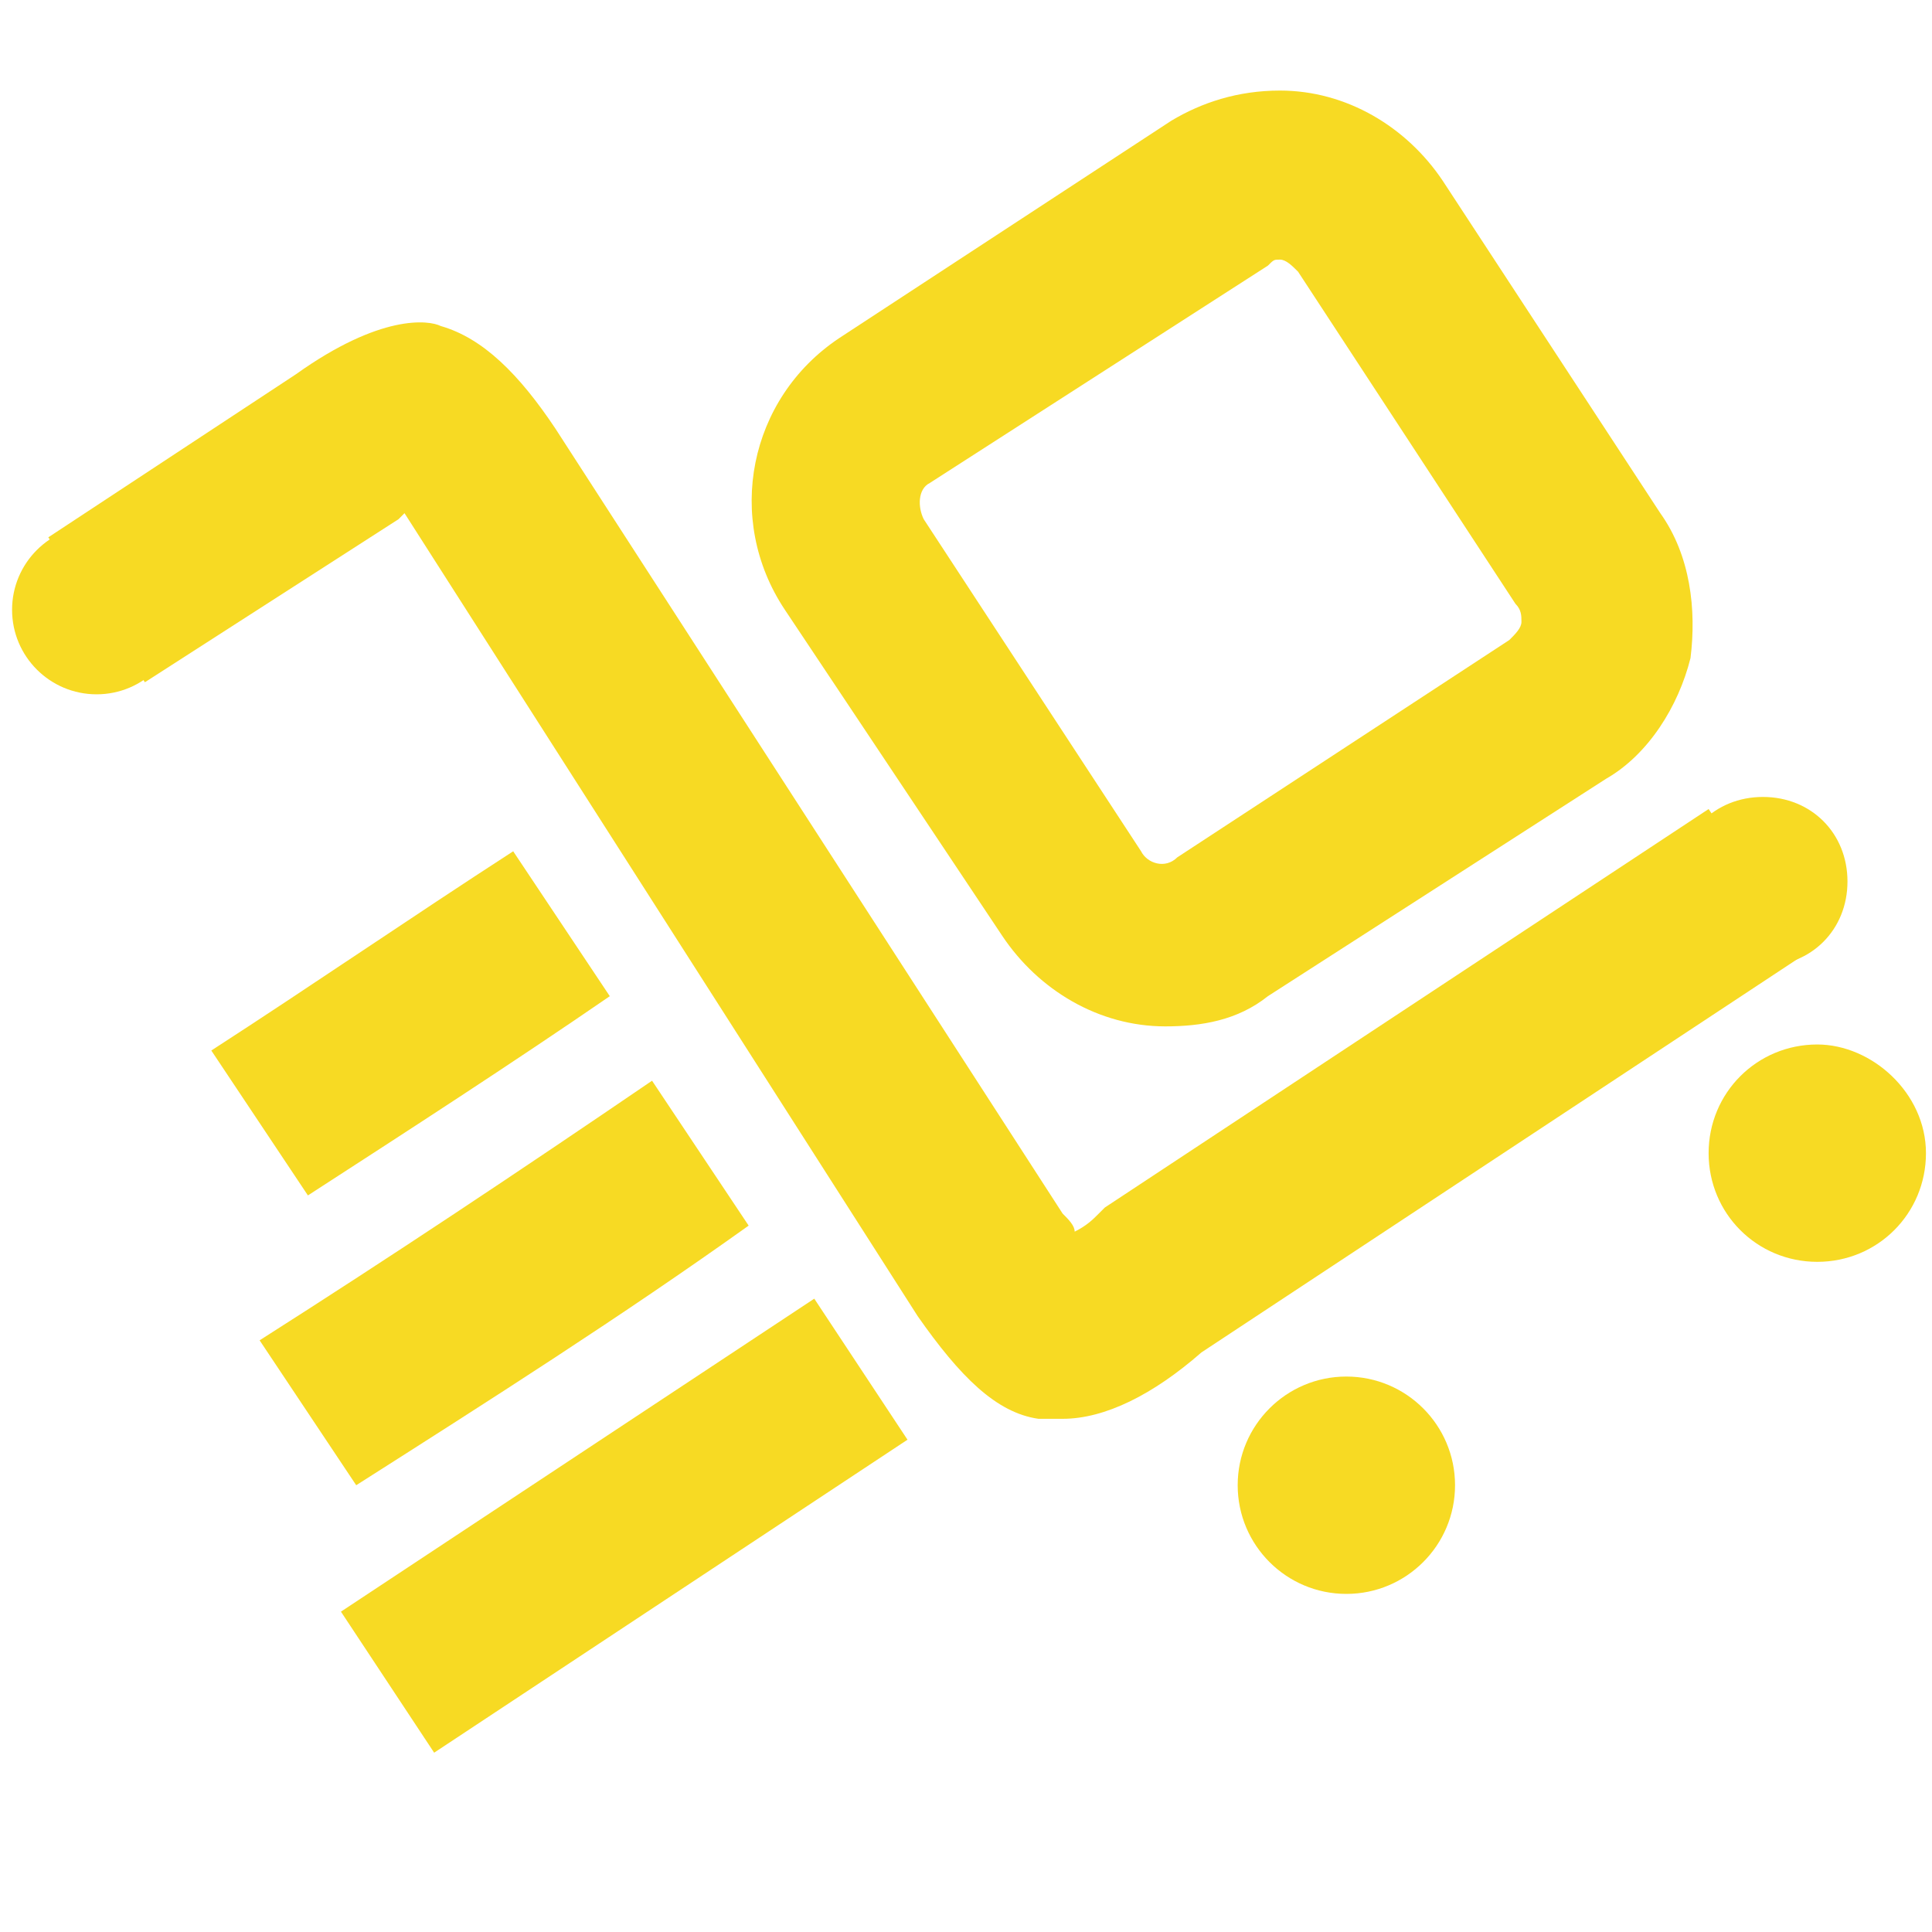 <svg xmlns="http://www.w3.org/2000/svg" width="32" height="32" viewBox="0 0 32 32"><ellipse fill="#F7DA23" cx="1.6" cy="10.1" rx="1.4" ry="1.4"/><path fill="#F7DA23" d="M30.6 14.6c0 .8-.6 1.4-1.4 1.4-.8 0-1.4-.6-1.4-1.4 0-.8.6-1.4 1.4-1.4.8 0 1.4.6 1.4 1.4z"/><path fill="#F7DA23" d="M17.6 23.5h-.4c-.7-.1-1.3-.7-2-1.7L6.7 8.5l-.1.1-4.2 2.7L.8 8.9l4.1-2.7c1.4-1 2.2-.9 2.4-.8.7.2 1.3.8 1.9 1.7l8.4 13c.1.1.2.2.2.3.2-.1.3-.2.4-.3l.1-.1 10-6.6 1.6 2.4-10 6.6c-.8.7-1.6 1.1-2.3 1.1z"/><path fill="#F7DA23" d="M19.3 17c-1.1 0-2.1-.6-2.7-1.5L13 10.1c-1-1.5-.6-3.5.9-4.5L19.4 2c.5-.3 1.1-.5 1.8-.5 1.1 0 2.1.6 2.7 1.5l3.6 5.5c.5.7.6 1.6.5 2.4-.2.8-.7 1.6-1.4 2L21 16.5c-.5.4-1.1.5-1.7.5zm1.9-12.7c-.1 0-.1 0-.2.1L15.4 8c-.2.1-.2.4-.1.6l3.6 5.5c.1.2.4.3.6.1l5.5-3.6c.1-.1.2-.2.2-.3 0-.1 0-.2-.1-.3l-3.6-5.5c-.1-.1-.2-.2-.3-.2z"/><circle fill="#F7DA23" cx="22.3" cy="24.6" r="1.8"/><path fill="#F7DA23" d="M31.9 19.1c0 1-.8 1.8-1.8 1.8s-1.8-.8-1.8-1.8.8-1.8 1.8-1.8c.9 0 1.8.8 1.8 1.8zM13.487 21.51l1.544 2.336-7.84 5.184-1.544-2.336zM5.9 24.6l-1.6-2.4c2.2-1.4 4.3-2.8 6.5-4.3l1.6 2.4c-2.1 1.5-4.3 2.9-6.5 4.3zM5.1 19.8l-1.6-2.4c1.7-1.1 3.3-2.2 5-3.3l1.6 2.4c-1.6 1.1-3.3 2.2-5 3.3z"/></svg>